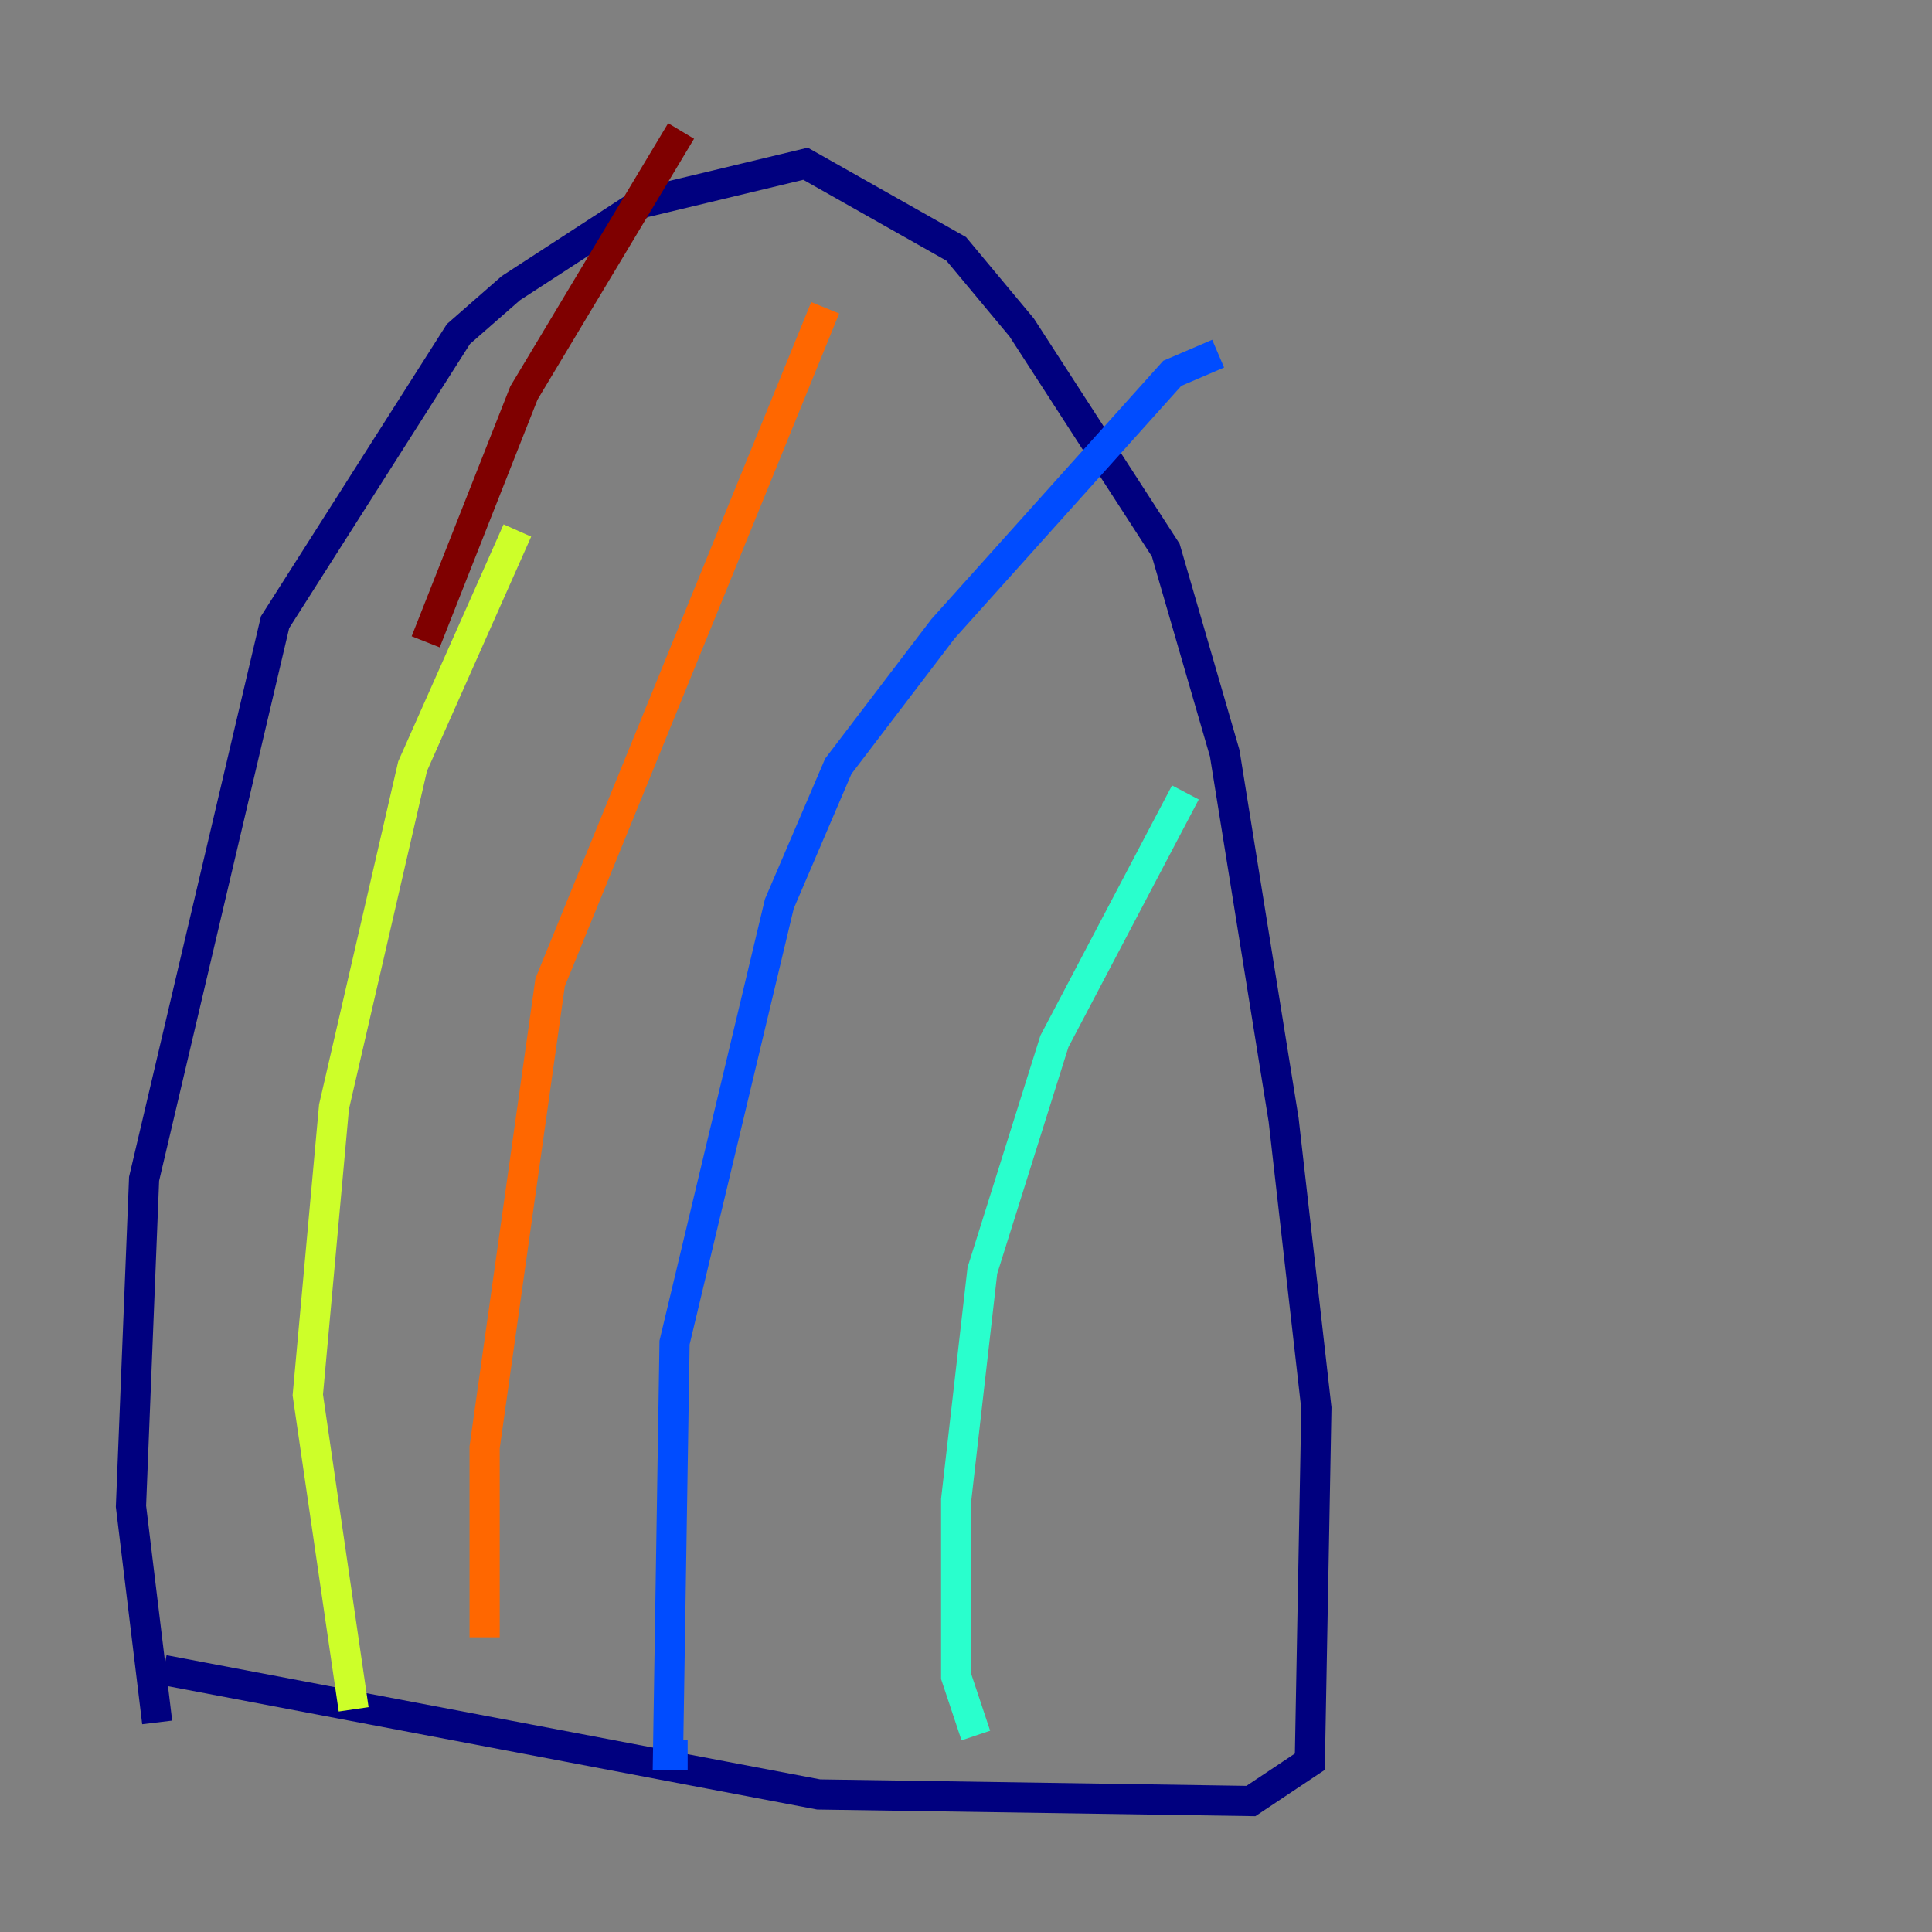 <?xml version="1.0" encoding="utf-8" ?>
<svg baseProfile="tiny" height="128" version="1.2" viewBox="0,0,128,128" width="128" xmlns="http://www.w3.org/2000/svg" xmlns:ev="http://www.w3.org/2001/xml-events" xmlns:xlink="http://www.w3.org/1999/xlink"><rect x="0" y="0" width="128" height="128" fill="#808080" stroke="none"/><defs /><polyline fill="none" points="10.414,114.115 8.678,99.797 9.546,78.102 18.224,41.22 30.373,22.129 33.844,19.091 42.522,13.451 53.37,10.848 63.349,16.488 67.688,21.695 77.234,36.447 81.139,49.898 85.044,74.197 87.214,93.288 86.78,116.719 82.875,119.322 54.237,118.888 10.848,110.644" stroke="#00007f" stroke-width="2" /><polyline fill="none" points="80.705,23.43 77.668,24.732 62.481,41.654 55.539,50.766 51.634,59.878 44.691,88.949 44.258,116.285 45.559,116.285" stroke="#004cff" stroke-width="2" /><polyline fill="none" points="78.536,52.502 69.858,68.99 65.085,84.176 63.349,99.363 63.349,111.078 64.651,114.983" stroke="#29ffcd" stroke-width="2" /><polyline fill="none" points="34.278,35.146 27.336,50.766 22.129,73.329 20.393,92.42 23.43,113.248" stroke="#cdff29" stroke-width="2" /><polyline fill="none" points="54.671,20.393 36.447,65.085 32.108,95.891 32.108,108.475" stroke="#ff6700" stroke-width="2" /><polyline fill="none" points="28.203,42.522 34.712,26.034 45.125,8.678" stroke="#7f0000" stroke-width="2" /></svg>